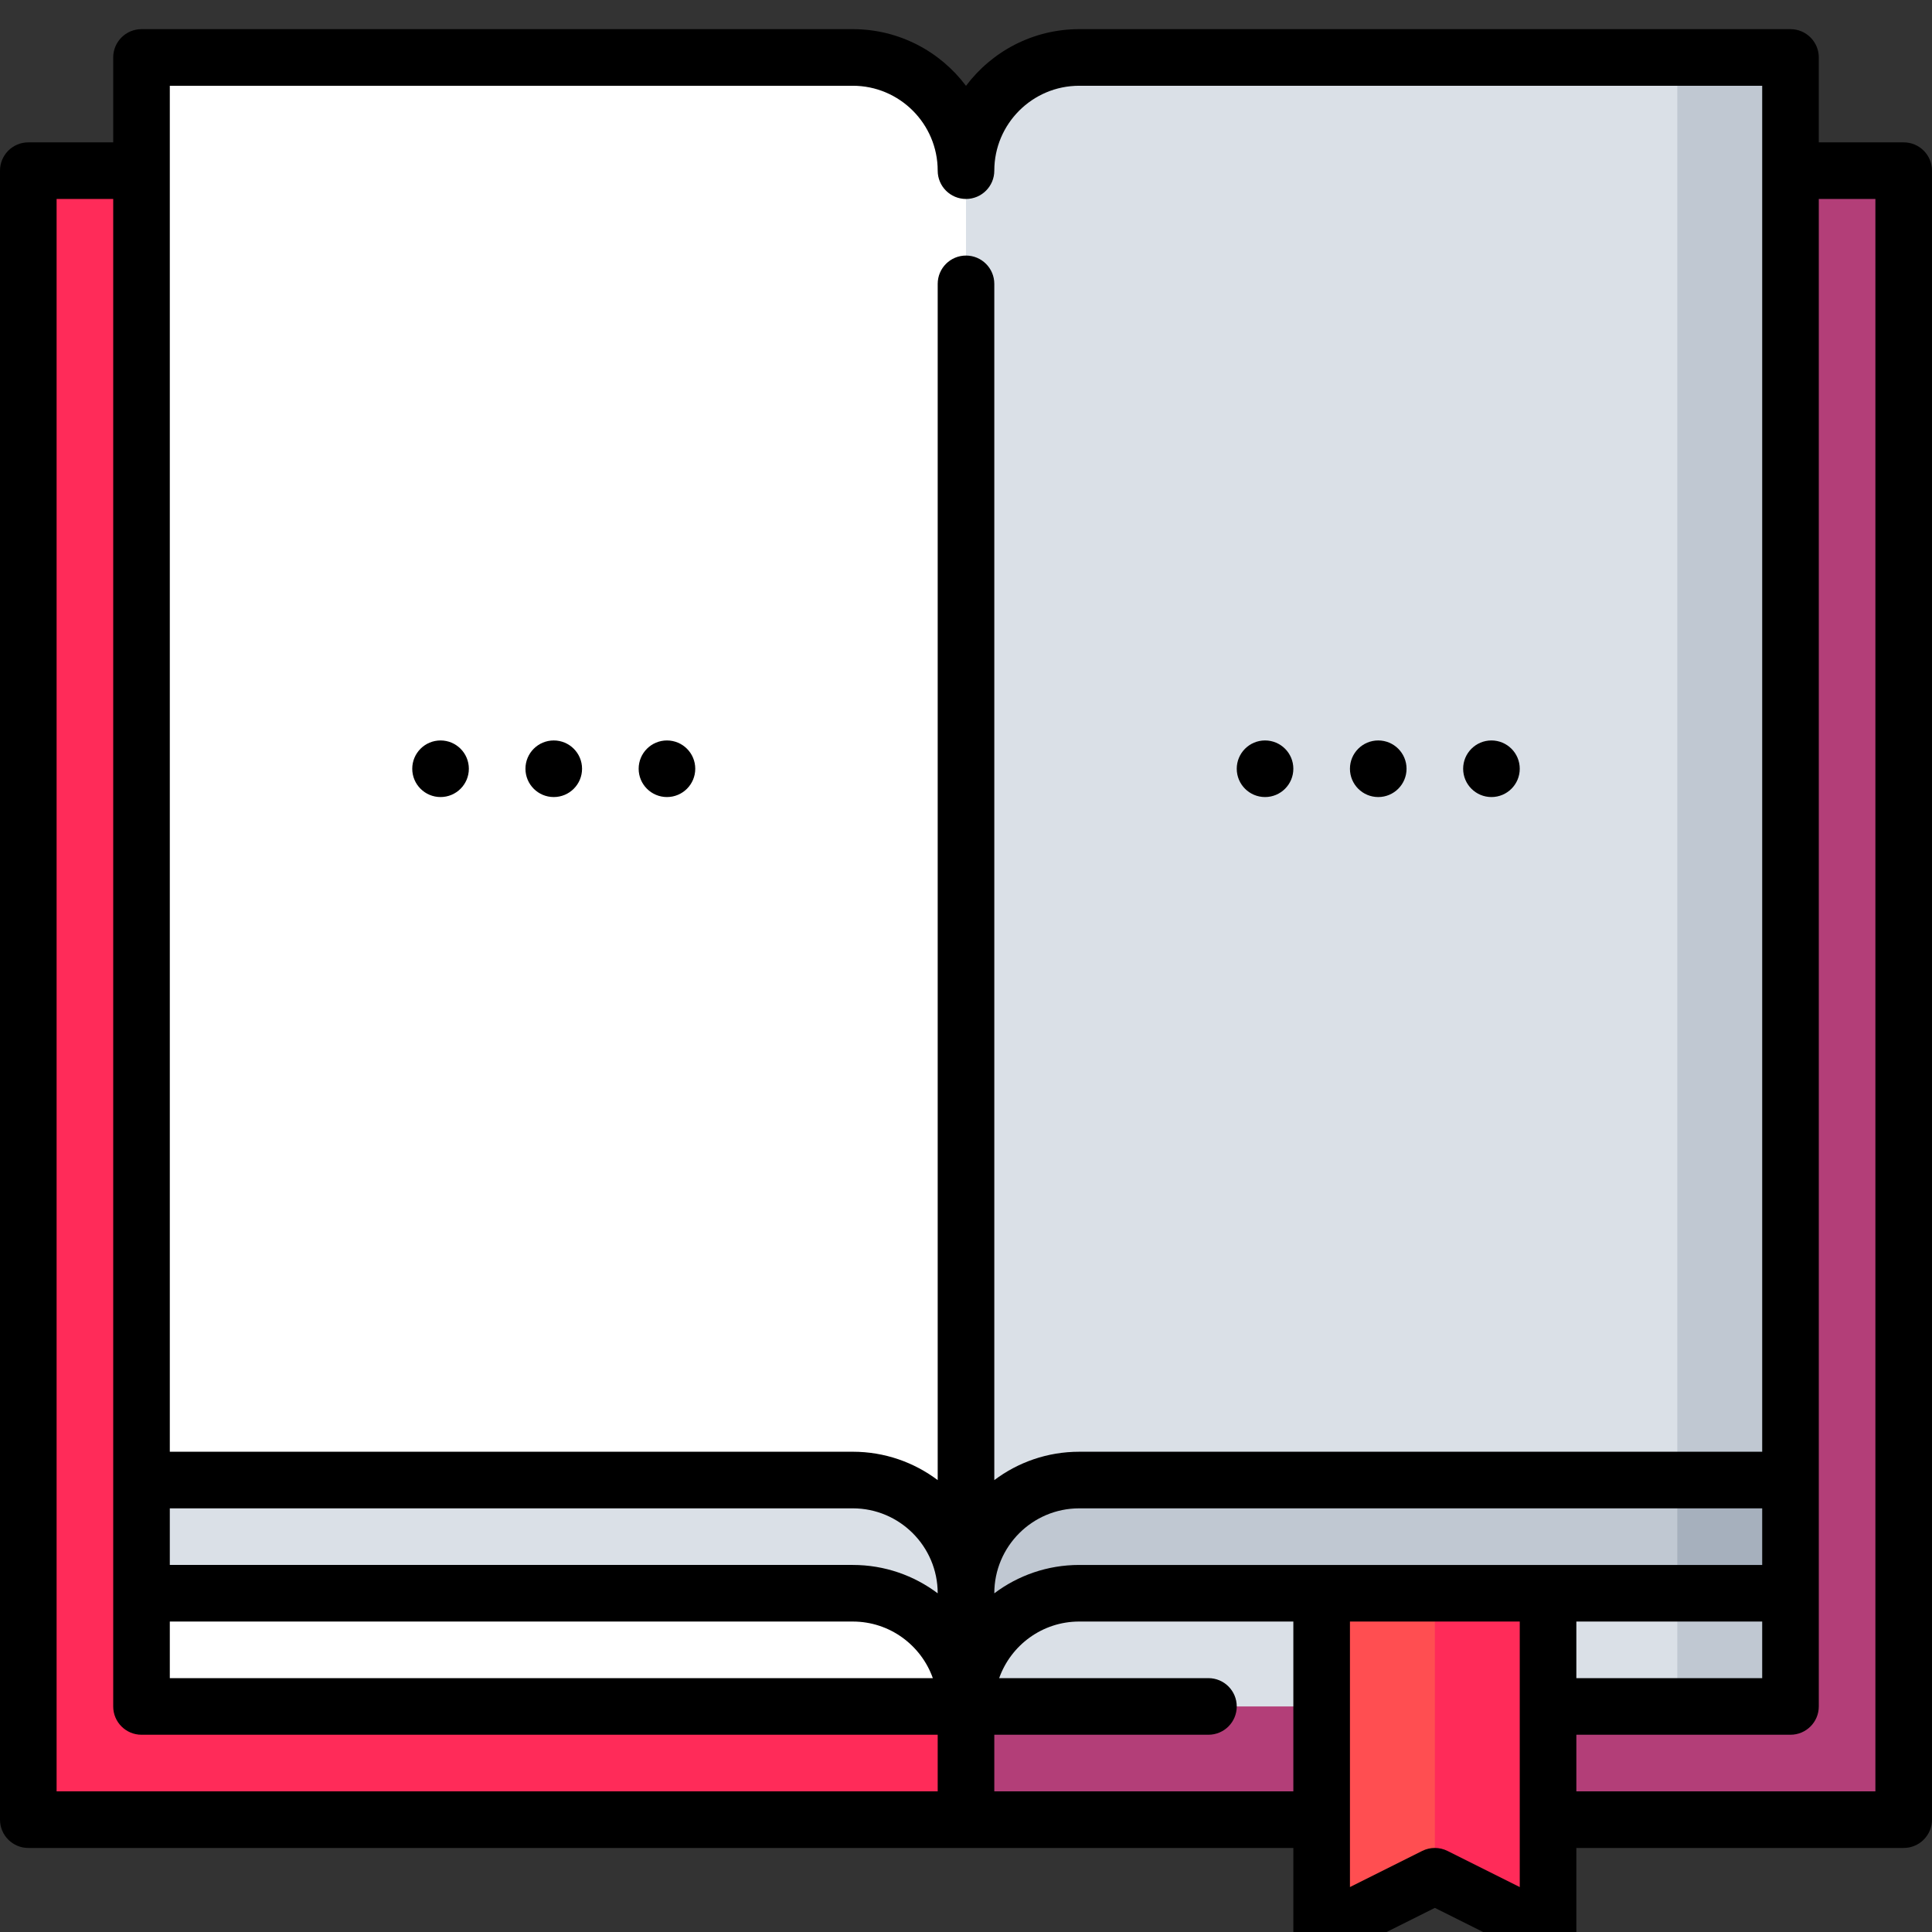<?xml version="1.0" encoding="iso-8859-1"?>
<!-- Generator: Adobe Illustrator 19.0.0, SVG Export Plug-In . SVG Version: 6.00 Build 0)  -->
<svg xmlns="http://www.w3.org/2000/svg" xmlns:xlink="http://www.w3.org/1999/xlink" version="1.1" id="Capa_1" x="0px" y="0px" viewBox="-57 148 497 497" style="enable-background:new -57 148 497 497;" xml:space="preserve" width="512" height="512">
<rect x="-57" y="148" width="497" height="497" fill="#333333" stroke="none"/>
<g>
	<polygon style="fill:#B33E78;" points="432.72,191.901 133.258,191.901 191.5,616.099 432.72,616.099  "/>
	<rect x="-49.72" y="191.901" style="fill:#FF2B59;" width="241.22" height="424.197"/>
	<polygon style="fill:#C0C8D2;" points="403.599,162.78 374.478,162.78 345.356,360.318 374.478,557.856 403.599,528.735  "/>
	<path style="fill:#DAE0E7;" d="M220.621,162.78c-16.083,0-29.121,13.038-29.121,29.121l-58.242,182.978L191.5,557.856h182.978   V162.78H220.621z"/>
	<path style="fill:#FFFFFF;" d="M162.379,162.78H-20.599v365.955L191.5,557.856V191.901   C191.5,175.818,178.462,162.78,162.379,162.78z"/>
	<polygon style="fill:#A6B0BD;" points="403.599,528.735 374.478,528.735 355.063,572.417 403.599,557.856  "/>
	<path style="fill:#C0C8D2;" d="M220.621,528.735c-16.083,0-29.121,13.038-29.121,29.121l-19.414,14.561l19.414,14.561   l182.978-14.561v-43.682H220.621z"/>
	<path style="fill:#DAE0E7;" d="M162.379,528.735H-20.599v29.121L191.5,586.978v-29.121   C191.5,541.773,178.462,528.735,162.379,528.735z"/>
	<polygon style="fill:#C0C8D2;" points="403.599,557.856 374.478,557.856 355.063,572.417 374.478,586.978 403.599,586.978  "/>
	<path style="fill:#DAE0E7;" d="M341.231,557.856l-29.121,14.561l-29.121-14.561h-62.368c-16.083,0-29.121,13.038-29.121,29.121   h182.978v-29.121H341.231z"/>
	<path style="fill:#FFFFFF;" d="M162.379,557.856H-20.599v29.121H191.5C191.5,570.894,178.462,557.856,162.379,557.856z"/>
	<polygon style="fill:#FF2B59;" points="312.11,557.856 302.403,594.258 312.11,630.659 341.231,645.22 341.231,557.856  "/>
	<polygon style="fill:#FF4E51;" points="282.989,557.856 282.989,645.22 312.11,630.659 312.11,557.856  "/>
	<path d="M432.72,184.621h-21.841V162.78c0-4.021-3.259-7.28-7.28-7.28H220.621c-11.894,0-22.474,5.734-29.121,14.583   c-6.647-8.849-17.227-14.583-29.121-14.583H-20.599c-4.021,0-7.28,3.259-7.28,7.28v21.841H-49.72c-4.021,0-7.28,3.259-7.28,7.28   v424.197c0,4.021,3.259,7.28,7.28,7.28h325.428v21.841c0,2.523,1.306,4.867,3.452,6.193c2.148,1.326,4.828,1.447,7.084,0.318   l25.865-12.933l25.865,12.933c1.028,0.514,2.143,0.769,3.256,0.769c1.331,0,2.658-0.365,3.828-1.087   c2.146-1.326,3.452-3.67,3.452-6.193v-21.841h84.208c4.021,0,7.28-3.259,7.28-7.28V191.901   C440,187.88,436.741,184.621,432.72,184.621z M220.621,550.576c-8.188,0-15.753,2.718-21.841,7.299   c0-12.061,9.798-21.859,21.841-21.859h175.697v14.561H220.621z M184.22,557.875c-6.088-4.58-13.653-7.299-21.841-7.299H-13.318   v-14.561h175.697C174.422,536.016,184.22,545.814,184.22,557.875z M-13.318,565.137h175.697c9.491,0,17.583,6.087,20.589,14.561   H-13.318V565.137z M348.511,565.137h47.807v14.561h-47.807V565.137z M-13.318,170.061h175.697c12.043,0,21.841,9.798,21.841,21.841   c0,4.021,3.259,7.28,7.28,7.28s7.28-3.259,7.28-7.28c0-12.043,9.798-21.841,21.841-21.841h175.697v351.395H220.621   c-8.188,0-15.753,2.718-21.841,7.299V221.022c0-4.021-3.259-7.28-7.28-7.28s-7.28,3.259-7.28,7.28v307.731   c-6.088-4.58-13.653-7.299-21.841-7.299H-13.318V170.061z M-42.439,199.182h14.561v387.796c0,4.021,3.259,7.28,7.28,7.28H184.22   v14.561H-42.439V199.182z M198.78,608.818v-14.561h55.087c4.021,0,7.28-3.259,7.28-7.28s-3.259-7.28-7.28-7.28h-53.835   c3.005-8.474,11.098-14.561,20.589-14.561h55.087v43.682H198.78z M333.951,633.44l-18.585-9.293c-2.049-1.026-4.463-1.026-6.512,0   l-18.585,9.293v-68.304h43.682V633.44z M425.439,608.818h-76.928v-14.561h55.087c4.021,0,7.28-3.259,7.28-7.28V199.182h14.561   V608.818z"/>
	<circle cx="268.428" cy="345.758" r="7.28"/>
	<circle cx="326.67" cy="345.758" r="7.28"/>
	<circle cx="297.549" cy="345.758" r="7.28"/>
	<circle cx="56.33" cy="345.758" r="7.28"/>
	<circle cx="114.572" cy="345.758" r="7.28"/>
	<circle cx="85.451" cy="345.758" r="7.28"/>
</g>
</svg>
